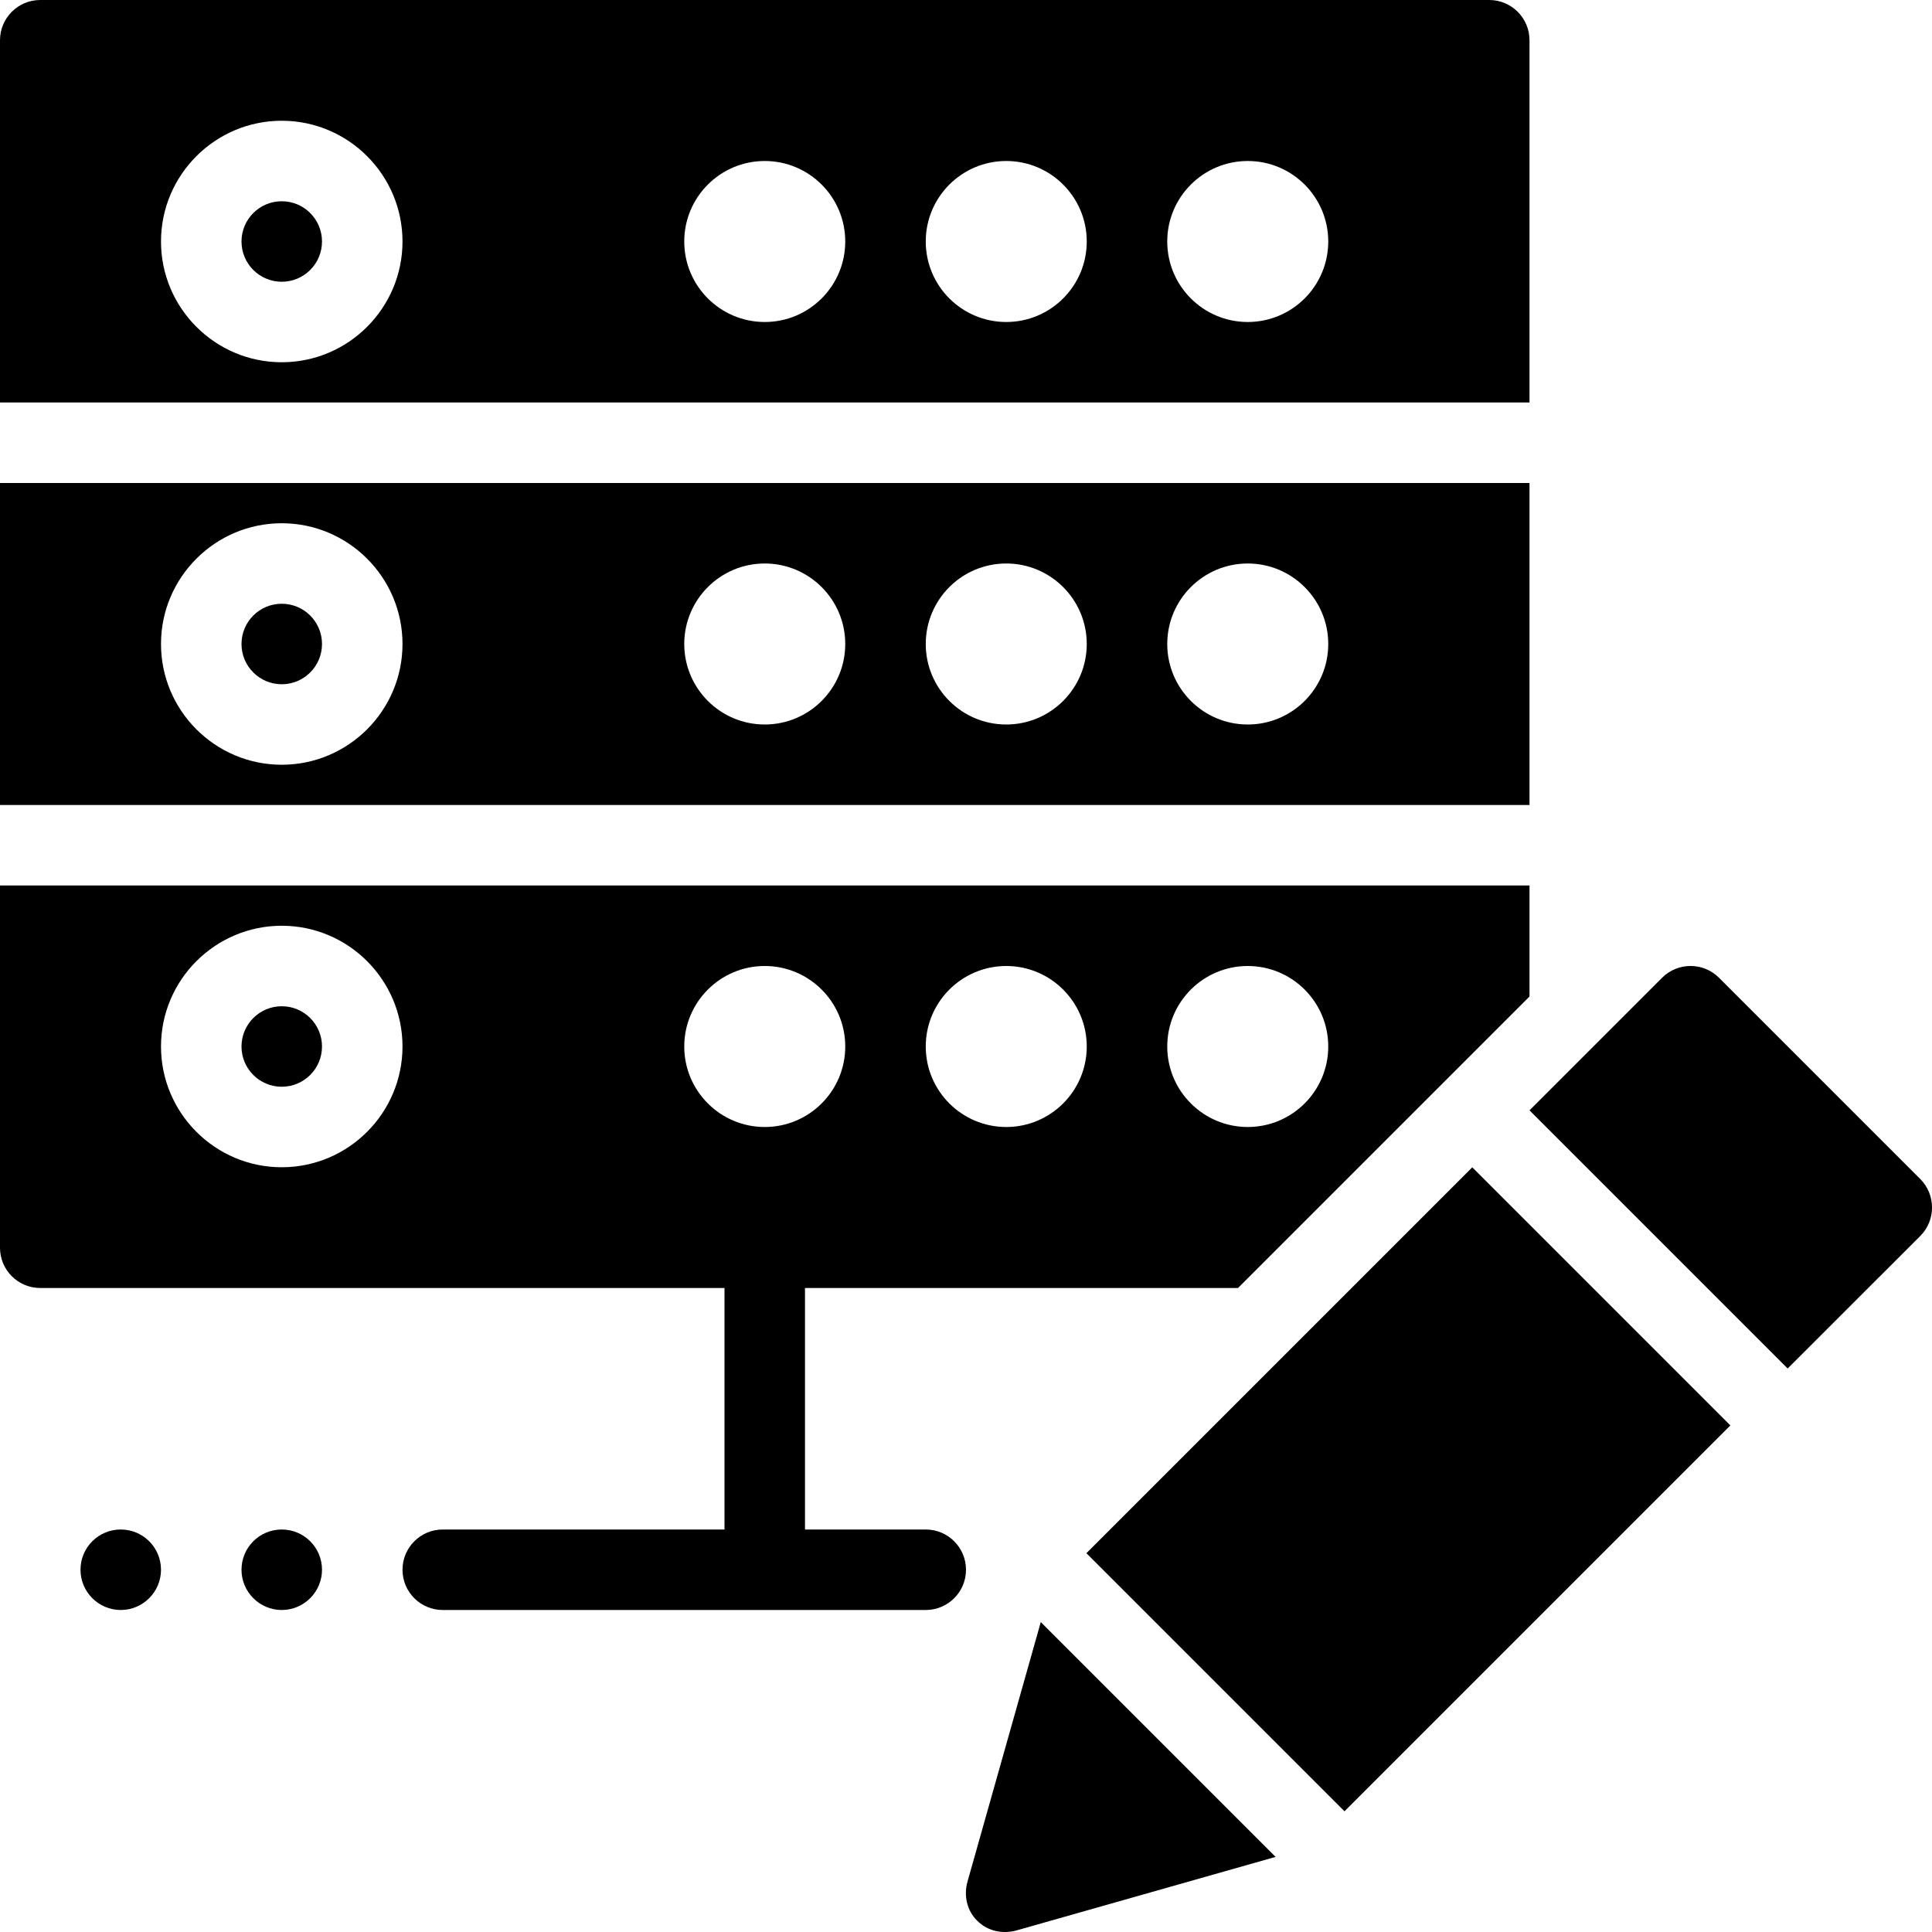 <?xml version="1.0" encoding="utf-8"?>
<!-- Generator: Adobe Illustrator 19.2.1, SVG Export Plug-In . SVG Version: 6.00 Build 0)  -->
<svg version="1.1" xmlns="http://www.w3.org/2000/svg" xmlns:xlink="http://www.w3.org/1999/xlink" x="0px" y="0px" width="24px"
	 height="24px" viewBox="0 0 24 24" enable-background="new 0 0 24 24" xml:space="preserve">
<g id="Filled_Icons_1_">
	<g id="Filled_Icons">
	</g>
	<g id="New_icons">
		<g>
			<g>
				<rect x="14.109" y="16.234" transform="matrix(0.707 -0.707 0.707 0.707 -7.957 17.792)" width="6.78" height="4.535"/>
				<path d="M23.854,14.646l-2.5-2.5c-0.195-0.195-0.512-0.195-0.707,0l-1.647,1.647l3.207,3.207l1.647-1.646
					C24.049,15.159,24.049,14.842,23.854,14.646z"/>
				<path d="M15.846,23.067l-2.917-2.917l-0.911,3.226c-0.046,0.168-0.011,0.353,0.121,0.484c0.131,0.131,0.315,0.166,0.483,0.122
					L15.846,23.067z"/>
			</g>
			<g>
				<g>
					<path d="M1.5,19C1.224,19,1,19.223,1,19.5C1,19.775,1.224,20,1.5,20S2,19.775,2,19.5C2,19.223,1.776,19,1.5,19L1.5,19z"/>
				</g>
				<g>
					<path d="M3.5,19C3.224,19,3,19.223,3,19.5C3,19.775,3.224,20,3.5,20S4,19.775,4,19.5C4,19.223,3.776,19,3.5,19L3.5,19z"/>
				</g>
				<path d="M19,6H0v4h19V6z M3.5,9.5C2.673,9.5,2,8.827,2,8s0.673-1.5,1.5-1.5S5,7.173,5,8S4.327,9.5,3.5,9.5z M9.5,9
					c-0.552,0-1-0.448-1-1s0.448-1,1-1s1,0.448,1,1S10.052,9,9.5,9z M12.5,9c-0.552,0-1-0.448-1-1s0.448-1,1-1s1,0.448,1,1
					S13.052,9,12.5,9z M15.5,9c-0.552,0-1-0.448-1-1s0.448-1,1-1s1,0.448,1,1S16.052,9,15.5,9z"/>
				<circle cx="3.5" cy="3" r="0.5"/>
				<path d="M19,5V0.5C19,0.224,18.776,0,18.5,0h-18C0.224,0,0,0.224,0,0.5V5H19z M15.5,2c0.552,0,1,0.448,1,1s-0.448,1-1,1
					s-1-0.448-1-1S14.948,2,15.5,2z M12.5,2c0.552,0,1,0.448,1,1s-0.448,1-1,1s-1-0.448-1-1S11.948,2,12.5,2z M9.5,2
					c0.552,0,1,0.448,1,1s-0.448,1-1,1s-1-0.448-1-1S8.948,2,9.5,2z M3.5,1.5C4.327,1.5,5,2.173,5,3S4.327,4.5,3.5,4.5S2,3.827,2,3
					S2.673,1.5,3.5,1.5z"/>
				<circle cx="3.5" cy="13" r="0.5"/>
				<circle cx="3.5" cy="8" r="0.5"/>
				<path d="M12,19.5c0-0.276-0.224-0.5-0.5-0.5H10v-3h5.379L19,12.379V11H0v4.5C0,15.776,0.224,16,0.5,16H9v3H5.5
					C5.224,19,5,19.224,5,19.5S5.224,20,5.5,20h6C11.776,20,12,19.776,12,19.5z M15.5,12c0.552,0,1,0.448,1,1s-0.448,1-1,1
					s-1-0.448-1-1S14.948,12,15.5,12z M12.5,12c0.552,0,1,0.448,1,1s-0.448,1-1,1s-1-0.448-1-1S11.948,12,12.5,12z M3.5,14.5
					C2.673,14.5,2,13.827,2,13s0.673-1.5,1.5-1.5S5,12.173,5,13S4.327,14.5,3.5,14.5z M8.5,13c0-0.552,0.448-1,1-1s1,0.448,1,1
					s-0.448,1-1,1S8.5,13.552,8.5,13z"/>
			</g>
		</g>
	</g>
</g>
<g id="Invisible_Shape">
	<rect fill="none" width="24" height="24"/>
</g>
</svg>
